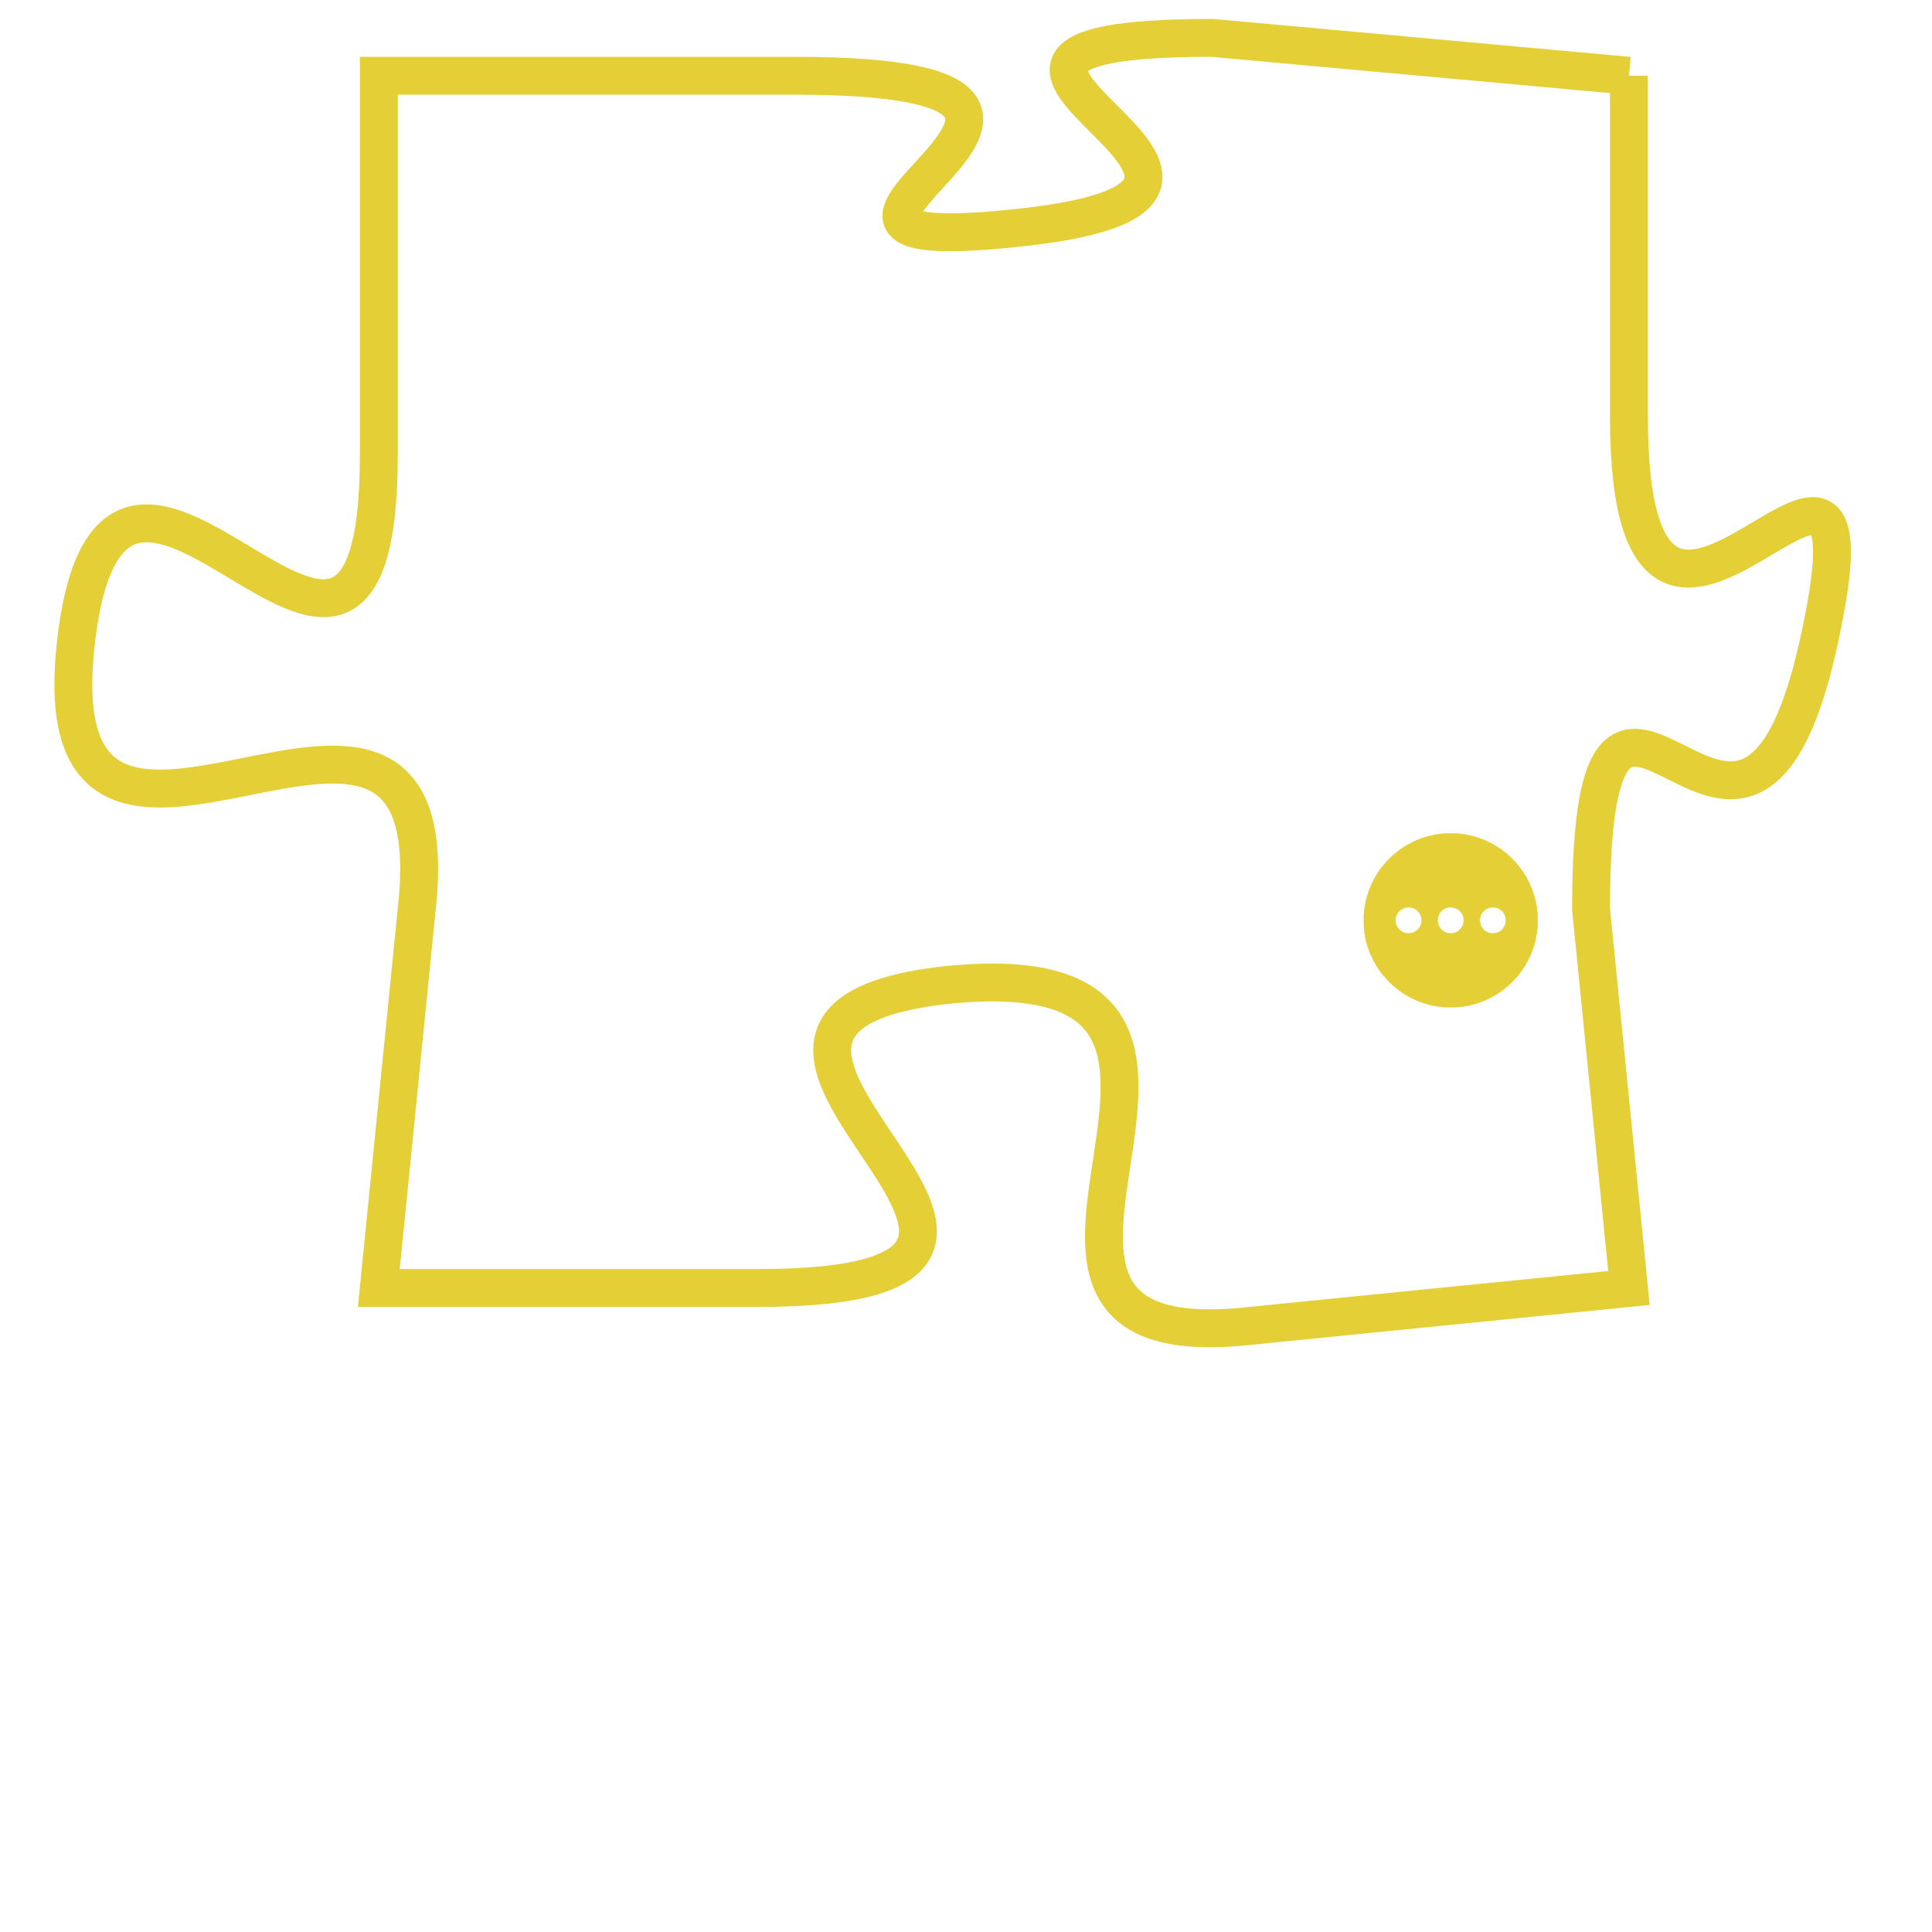<svg version="1.1" xmlns="http://www.w3.org/2000/svg" xmlns:xlink="http://www.w3.org/1999/xlink" fill="transparent" x="0" y="0" width="350" height="350" preserveAspectRatio="xMinYMin slice"><style type="text/css">.links{fill:transparent;stroke: #E4CF37;}.links:hover{fill:#63D272; opacity:0.4;}</style><defs><g id="allt"><path id="t6769" d="M330,1664 L319,1663 C309,1663 323,1667 314,1668 C305,1669 319,1664 308,1664 L297,1664 297,1664 L297,1674 C297,1684 290,1670 289,1679 C288,1688 299,1677 298,1686 L297,1696 297,1696 L307,1696 C318,1696 303,1689 312,1688 C322,1687 311,1698 320,1697 L330,1696 330,1696 L329,1686 C329,1676 333,1688 335,1679 C337,1670 330,1683 330,1673 L330,1664"/></g><clipPath id="c" clipRule="evenodd" fill="transparent"><use href="#t6769"/></clipPath></defs><svg viewBox="287 1662 51 37" preserveAspectRatio="xMinYMin meet"><svg width="4380" height="2430"><g><image crossorigin="anonymous" x="0" y="0" href="https://nftpuzzle.license-token.com/assets/completepuzzle.svg" width="100%" height="100%" /><g class="links"><use href="#t6769"/></g></g></svg><svg x="323" y="1684" height="9%" width="9%" viewBox="0 0 330 330"><g><a xlink:href="https://nftpuzzle.license-token.com/" class="links"><title>See the most innovative NFT based token software licensing project</title><path fill="#E4CF37" id="more" d="M165,0C74.019,0,0,74.019,0,165s74.019,165,165,165s165-74.019,165-165S255.981,0,165,0z M85,190 c-13.785,0-25-11.215-25-25s11.215-25,25-25s25,11.215,25,25S98.785,190,85,190z M165,190c-13.785,0-25-11.215-25-25 s11.215-25,25-25s25,11.215,25,25S178.785,190,165,190z M245,190c-13.785,0-25-11.215-25-25s11.215-25,25-25 c13.785,0,25,11.215,25,25S258.785,190,245,190z"></path></a></g></svg></svg></svg>